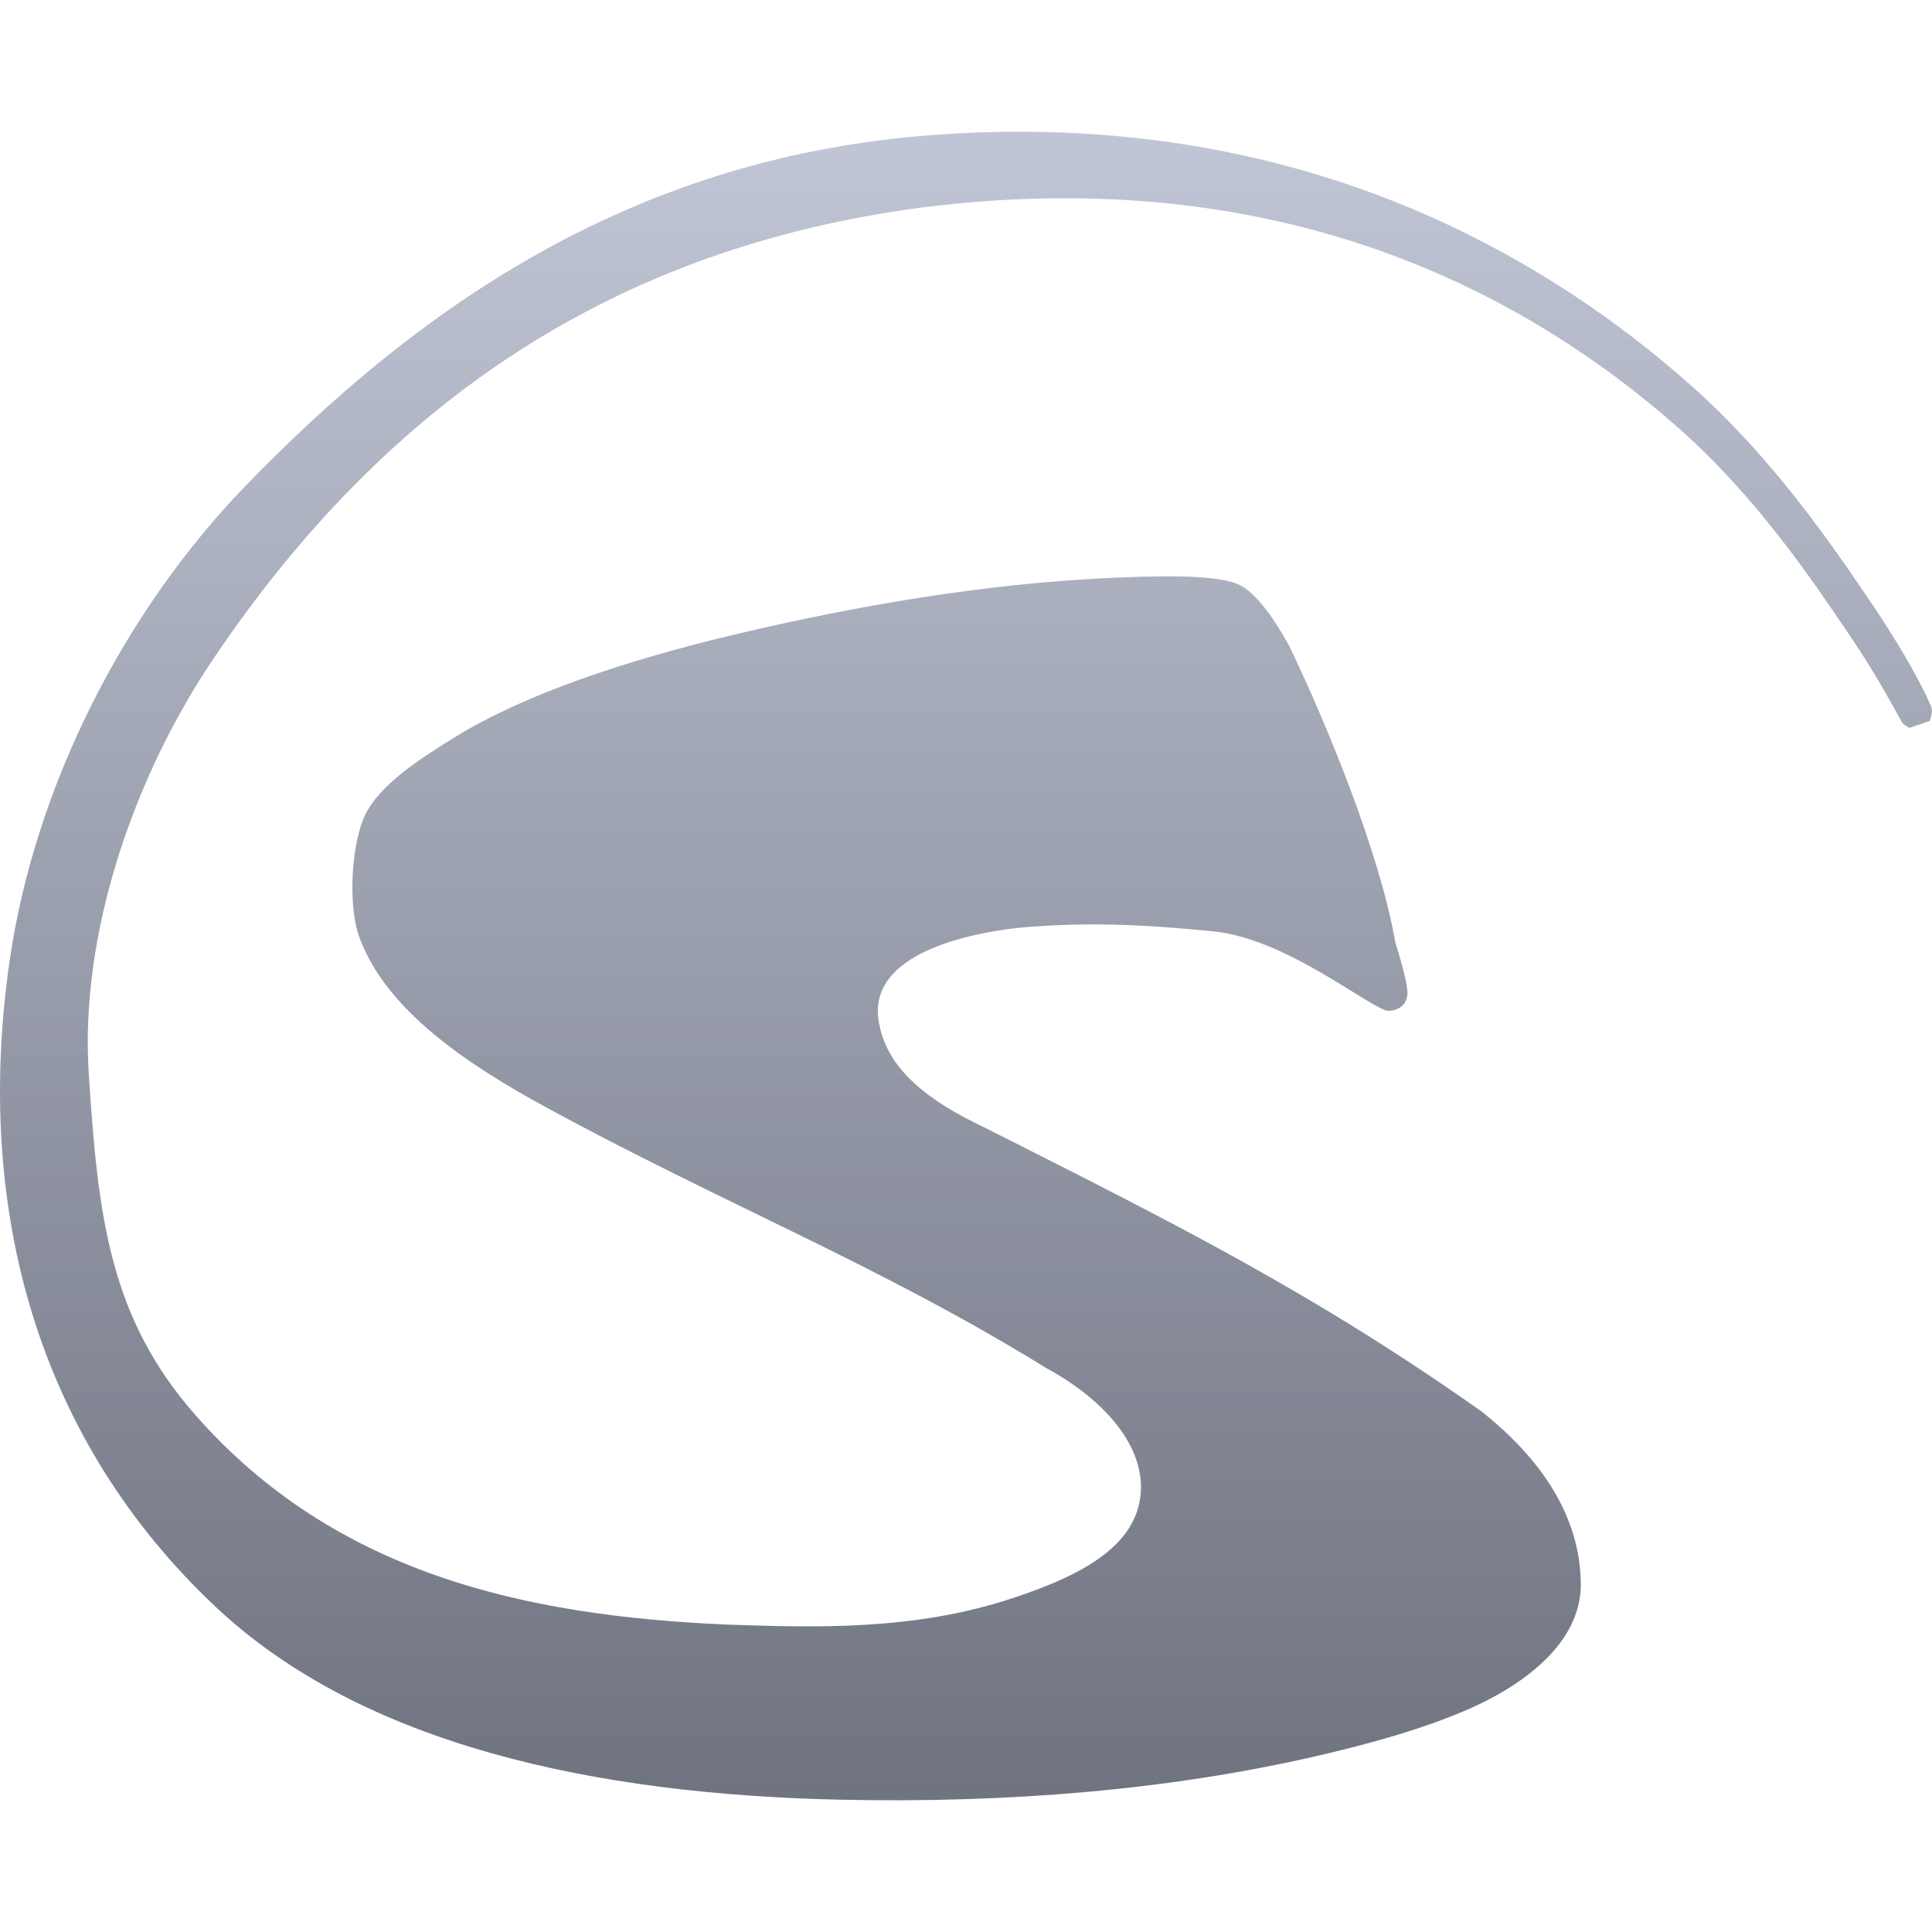 <svg xmlns="http://www.w3.org/2000/svg" xmlns:xlink="http://www.w3.org/1999/xlink" width="64" height="64" viewBox="0 0 64 64" version="1.1"><defs><linearGradient id="linear0" gradientUnits="userSpaceOnUse" x1="0" y1="0" x2="0" y2="1" gradientTransform="matrix(64,0,0,55.273,0,4.363)"><stop offset="0" style="stop-color:#c1c6d6;stop-opacity:1;"/><stop offset="1" style="stop-color:#6f7380;stop-opacity:1;"/></linearGradient></defs><g id="surface1"><path style=" stroke:none;fill-rule:nonzero;fill:url(#linear0);" d="M 33.781 4.363 C 32.73 4.363 31.66 4.406 30.555 4.5 C 20.785 5.32 13.773 10.262 8.113 16.117 C 4.121 20.246 1.152 26.043 0.316 31.848 C -0.895 40.277 1.379 47.797 7.129 53.215 C 12.004 57.812 19.715 59.438 27.809 59.617 C 33.484 59.742 38.816 59.277 43.59 58.176 C 45.973 57.629 48.309 56.926 49.812 56.023 C 51.316 55.121 52.336 53.961 52.367 52.535 L 52.367 52.527 C 52.367 50.211 51.027 48.309 49.086 46.762 C 43.457 42.789 38.844 40.496 32.602 37.344 C 30.879 36.527 29.324 35.461 29.098 33.758 C 28.801 31.574 32.121 30.914 33.742 30.734 C 36 30.531 37.898 30.625 40.199 30.852 C 42.496 31.086 45.062 33.141 45.852 33.449 L 45.91 33.473 L 45.977 33.48 C 46.137 33.5 46.363 33.414 46.469 33.301 C 46.57 33.188 46.594 33.098 46.605 33.035 C 46.633 32.91 46.625 32.855 46.617 32.797 C 46.609 32.672 46.586 32.551 46.551 32.402 C 46.484 32.105 46.371 31.703 46.223 31.223 C 45.703 28.234 43.938 23.953 42.703 21.387 C 42.41 20.863 42.121 20.406 41.82 20.043 C 41.516 19.684 41.223 19.387 40.789 19.277 C 40.211 19.121 39.387 19.078 38.277 19.098 C 37.164 19.109 35.598 19.191 34.066 19.34 C 31.008 19.641 27.711 20.211 24.207 21.051 C 20.703 21.891 17.395 22.992 15.09 24.406 C 13.934 25.121 12.723 25.906 12.18 26.836 C 11.633 27.762 11.5 30.016 11.922 31.098 C 12.816 33.445 15.367 35.207 18.16 36.719 C 24 39.895 29.156 41.922 34.668 45.324 C 36.699 46.43 38.055 48.066 37.754 49.727 C 37.434 51.473 35.332 52.348 33.52 52.949 C 30.258 54.027 26.969 53.914 24.074 53.816 C 17.371 53.527 11.105 52.121 6.5 46.906 C 3.641 43.672 3.246 40.344 2.941 35.574 C 2.633 30.902 4.457 25.695 7.07 21.82 C 12.887 13.199 20.461 8.211 30.5 6.879 C 42.344 5.363 50.438 9.613 55.617 14.191 C 58.203 16.48 60.055 19.246 61.254 21.02 C 61.852 21.902 62.289 22.641 62.566 23.141 C 62.711 23.391 62.812 23.578 62.883 23.707 C 62.914 23.773 62.941 23.816 62.969 23.859 C 62.98 23.883 62.961 23.879 63.059 23.984 C 63.086 24.012 63.246 24.113 63.246 24.113 C 63.246 24.113 63.926 23.883 63.926 23.883 C 63.926 23.883 64 23.629 64 23.586 C 64 23.535 63.996 23.516 63.992 23.496 C 63.961 23.348 63.949 23.352 63.922 23.293 C 63.895 23.23 63.859 23.156 63.82 23.066 C 63.73 22.887 63.613 22.648 63.453 22.352 C 63.129 21.762 62.648 20.949 62.004 19.996 C 60.715 18.09 58.766 15.219 56.074 12.82 C 51.367 8.621 44.379 4.648 34.812 4.379 C 34.473 4.371 34.129 4.363 33.781 4.363 Z M 33.781 4.363 "/></g></svg>
